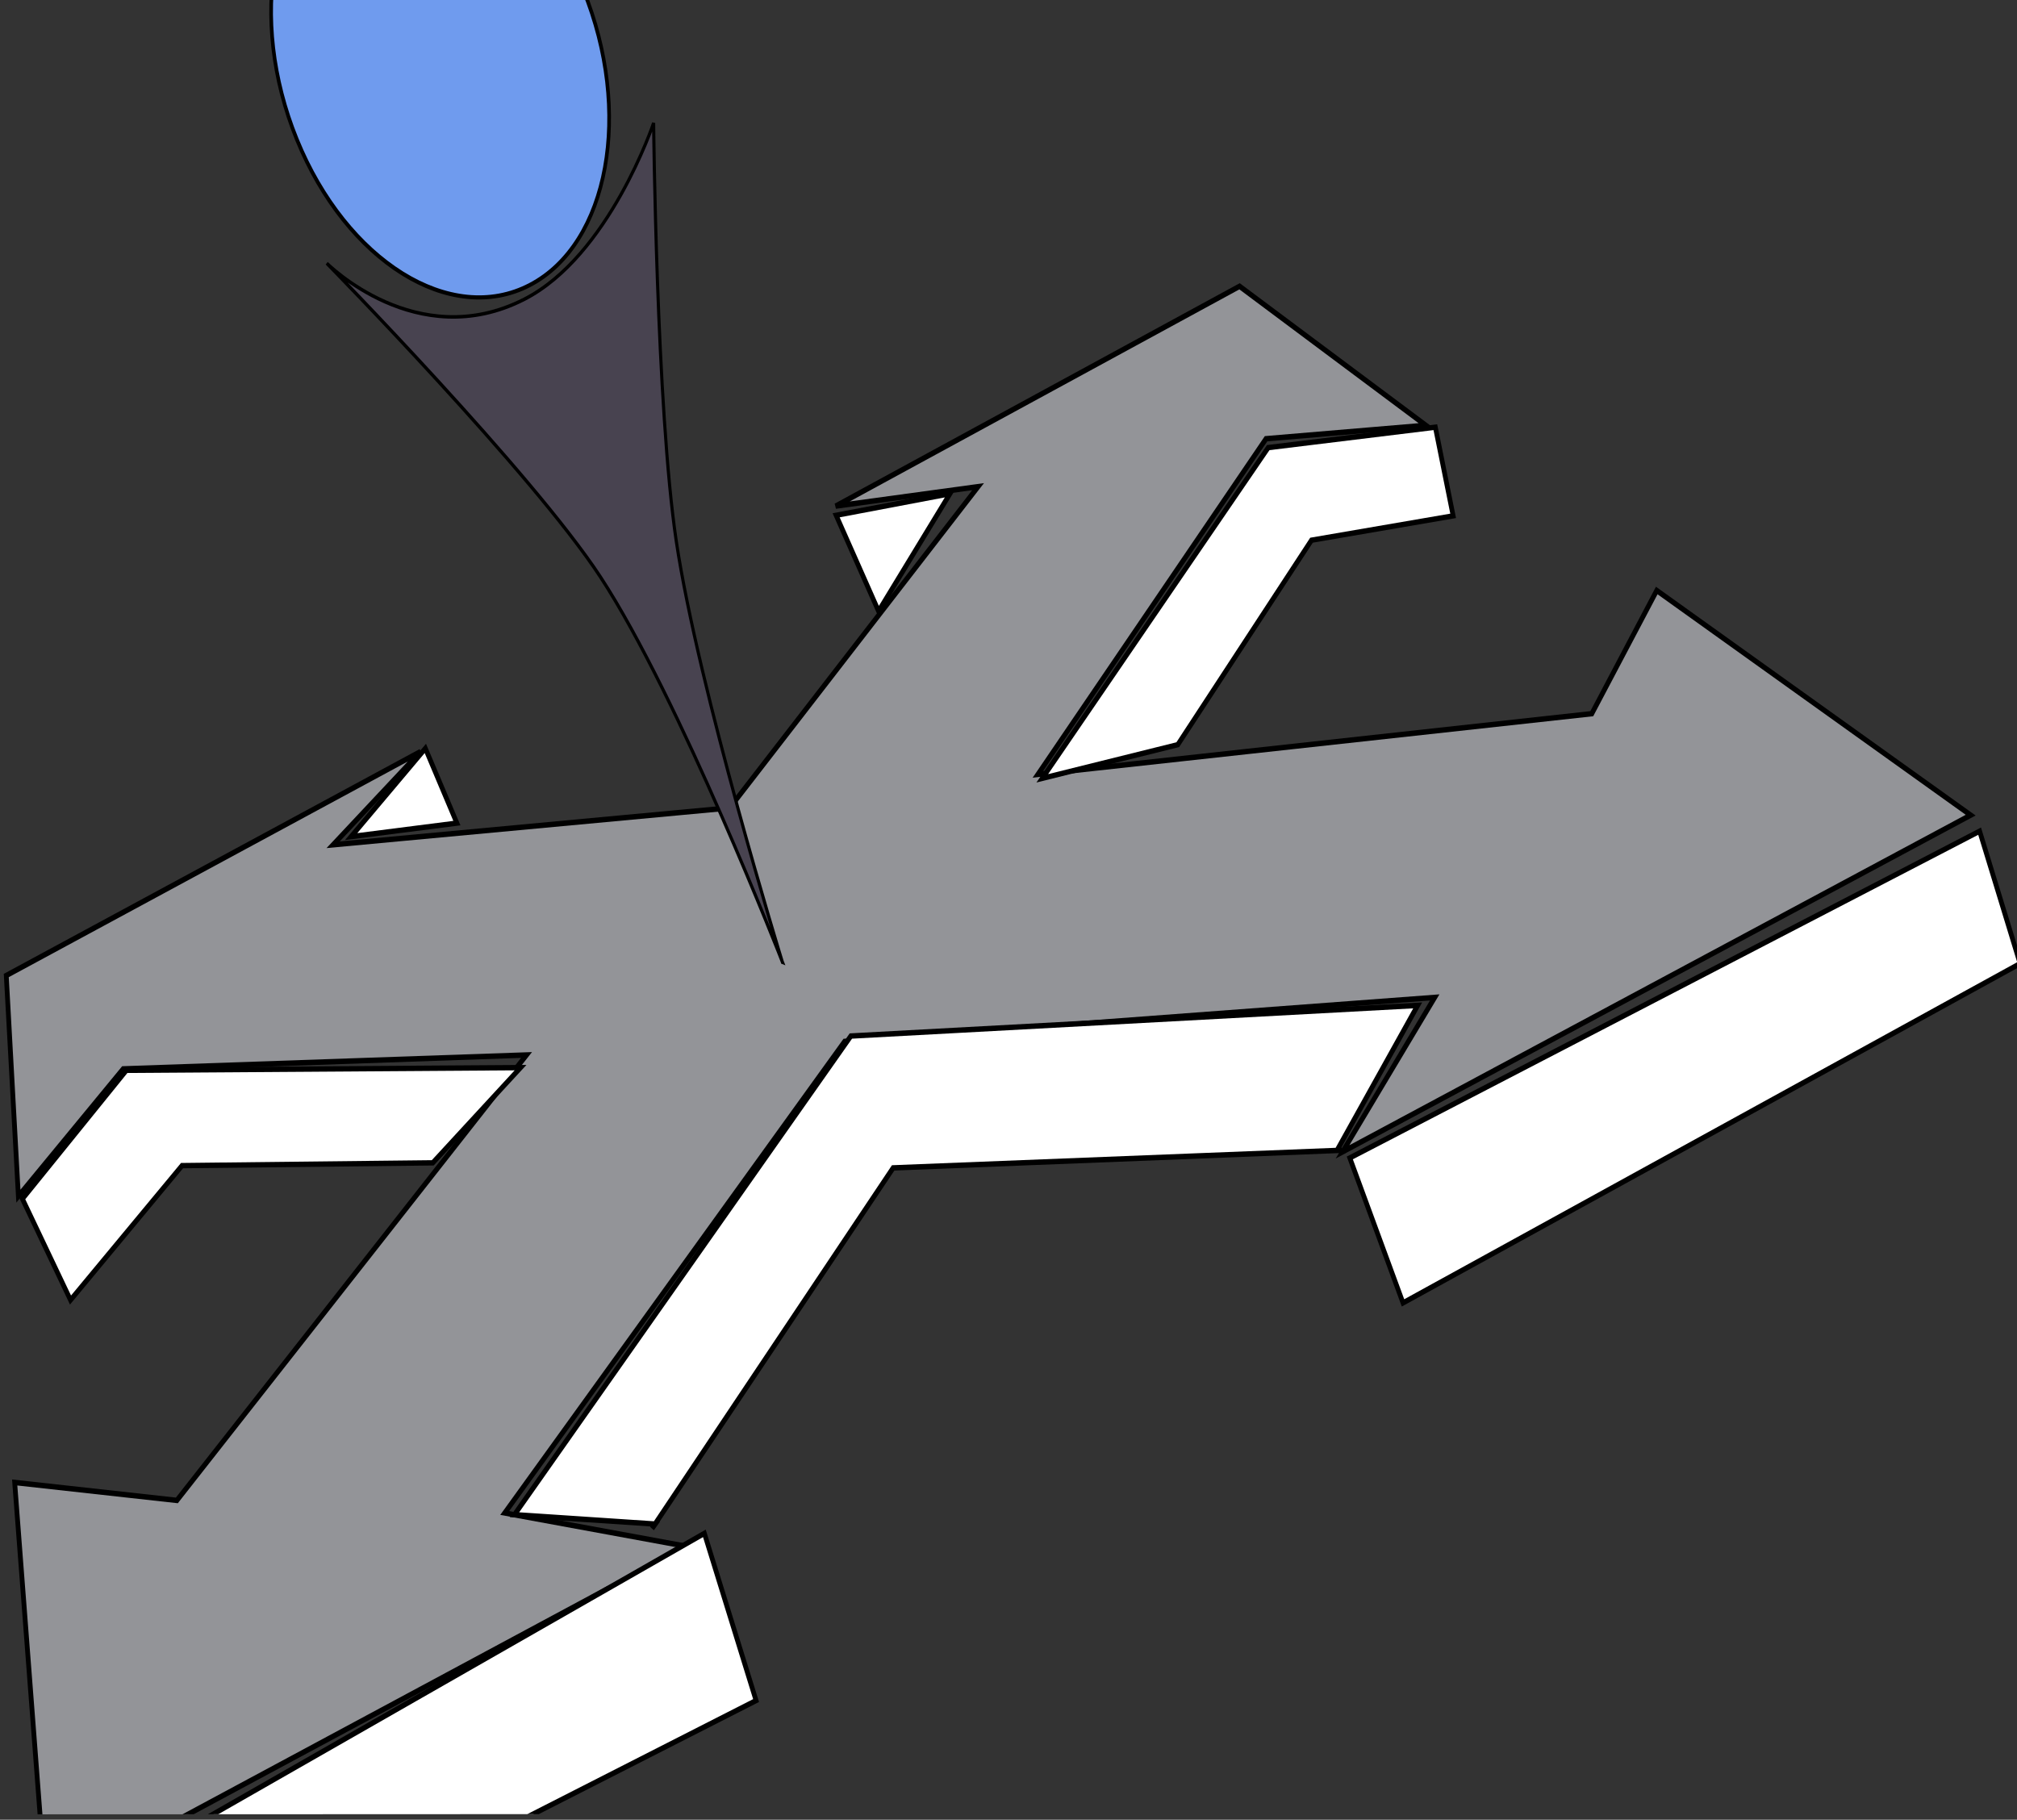 <?xml version="1.0" encoding="UTF-8" standalone="no"?>
<!-- Created with Inkscape (http://www.inkscape.org/) -->

<svg
   width="13.557mm"
   height="12.232mm"
   viewBox="0 0 13.557 12.232"
   version="1.1"
   id="svg5"
   xml:space="preserve"
   xmlns:inkscape="http://www.inkscape.org/namespaces/inkscape"
   xmlns:sodipodi="http://sodipodi.sourceforge.net/DTD/sodipodi-0.dtd"
   xmlns="http://www.w3.org/2000/svg"
   xmlns:svg="http://www.w3.org/2000/svg"><rect x="0" y="0" width="13.557" height="12.232" fill="#333333" stroke="none"/><sodipodi:namedview
     id="namedview7"
     pagecolor="#ffffff"
     bordercolor="#666666"
     borderopacity="1.0"
     inkscape:showpageshadow="2"
     inkscape:pageopacity="0.0"
     inkscape:pagecheckerboard="0"
     inkscape:deskcolor="#d1d1d1"
     inkscape:document-units="mm"
     showgrid="false" /><defs
     id="defs2"><clipPath
       clipPathUnits="userSpaceOnUse"
       id="clipPath1395"><rect
         style="fill:none;fill-opacity:1;stroke:#000000;stroke-width:0.362;stroke-dasharray:none;stroke-opacity:1"
         id="rect1397"
         width="129.425"
         height="24.141"
         x="10.956"
         y="13.516"
         transform="matrix(0.908,0.419,-0.419,0.908,0,0)" /></clipPath></defs><g
     inkscape:groupmode="layer"
     id="layer2"
     inkscape:label="Layer 2"
     transform="translate(-63.024,-17.285)"><g
       id="g1393"
       transform="matrix(0.406,-0.212,0.187,0.459,36.081,10.452)"
       clip-path="url(#clipPath1395)"><path
         style="fill:#939498;fill-opacity:1;stroke:#000000;stroke-width:0.072px;stroke-linecap:butt;stroke-linejoin:miter;stroke-opacity:1"
         d="m 43.727,49.369 -1.062,2.741 2.139,-0.876 5.583,2.375 -7.251,3.174 -2.114,-1.239 -1.845,5.126 10.662,-0.118 -2.297,-1.55 7.264,-3.551 8.299,3.189 -2.118,1.284 10.448,-0.106 -3.036,-4.692 -1.572,1.078 -7.899,-2.759 4.982,-2.615 2.255,0.845 -1.769,-2.853 -6.736,0.108 2.052,0.663 -5.177,2.313 -5.619,-2.055 1.712,-0.574 z"
         id="path624" /><path
         style="fill:#ffffff;fill-opacity:1;stroke:#000000;stroke-width:0.071px;stroke-linecap:butt;stroke-linejoin:miter;stroke-opacity:1"
         d="m 42.705,52.168 0.094,1.525 2.27,-0.92 3.438,1.547 1.728,-0.596 -5.396,-2.453 z"
         id="path1207"
         sodipodi:nodetypes="ccccccc" /><path
         style="fill:#ffffff;fill-opacity:1;stroke:#000000;stroke-width:0.071px;stroke-linecap:butt;stroke-linejoin:miter;stroke-opacity:1"
         d="M 39.245,60.895 50.154,60.507 49.93,62.852 39.563,62.754 Z"
         id="path1209"
         sodipodi:nodetypes="ccccc" /><path
         style="fill:#ffffff;fill-opacity:1;stroke:#000000;stroke-width:0.072px;stroke-linecap:butt;stroke-linejoin:miter;stroke-opacity:1"
         d="m 47.665,59.084 7.255,-3.659 7.908,3.204 -1.889,1.23 0.038,0.037 -6.213,-2.612 -5.298,2.835 0.069,-0.034 z"
         id="path1211"
         sodipodi:nodetypes="ccccccccc" /><path
         style="fill:#ffffff;fill-opacity:1;stroke:#000000;stroke-width:0.071px;stroke-linecap:butt;stroke-linejoin:miter;stroke-opacity:1"
         d="m 71.468,60.068 -0.184,1.854 -10.311,0.207 0.08,-2.086 z"
         id="path1213"
         sodipodi:nodetypes="ccccc" /><path
         style="fill:#ffffff;fill-opacity:1;stroke:#000000;stroke-width:0.071px;stroke-linecap:butt;stroke-linejoin:miter;stroke-opacity:1"
         d="m 66.285,51.758 -2.395,-0.807 -4.924,2.569 2.037,0.448 2.963,-1.626 2.069,0.599 z"
         id="path1215"
         sodipodi:nodetypes="ccccccc" /><path
         style="fill:#ffffff;fill-opacity:1;stroke:#000000;stroke-width:0.071px;stroke-linecap:butt;stroke-linejoin:miter;stroke-opacity:1"
         d="m 57.615,49.044 1.674,0.457 -1.628,0.968 z"
         id="path1217" /><path
         style="fill:#ffffff;fill-opacity:1;stroke:#000000;stroke-width:0.071px;stroke-linecap:butt;stroke-linejoin:miter;stroke-opacity:1"
         d="m 50.711,49.269 0.015,1.101 -1.519,-0.504 z"
         id="path1219" /><path
         style="fill:#484350;fill-opacity:1;stroke:#000000;stroke-width:0.047;stroke-linecap:butt;stroke-linejoin:miter;stroke-dasharray:none;stroke-opacity:1"
         d="m 54.396,54.103 c 0,0 0.373,-3.837 0.893,-5.755 0.472,-1.741 2.017,-5.193 2.017,-5.193 0,0 -1.343,1.325 -2.747,1.314 -1.772,-0.014 -2.496,-1.681 -2.496,-1.681 0,0 1.64,3.826 1.992,5.516 0.408,1.961 0.342,5.8 0.342,5.8 z"
         id="path1221"
         sodipodi:nodetypes="cscscsc" /><ellipse
         style="fill:#6f9bee;fill-opacity:1;stroke:#000000;stroke-width:0.055;stroke-opacity:1"
         id="path1275"
         cx="54.715"
         cy="41.107"
         rx="2.371"
         ry="3.225" /></g></g></svg>

